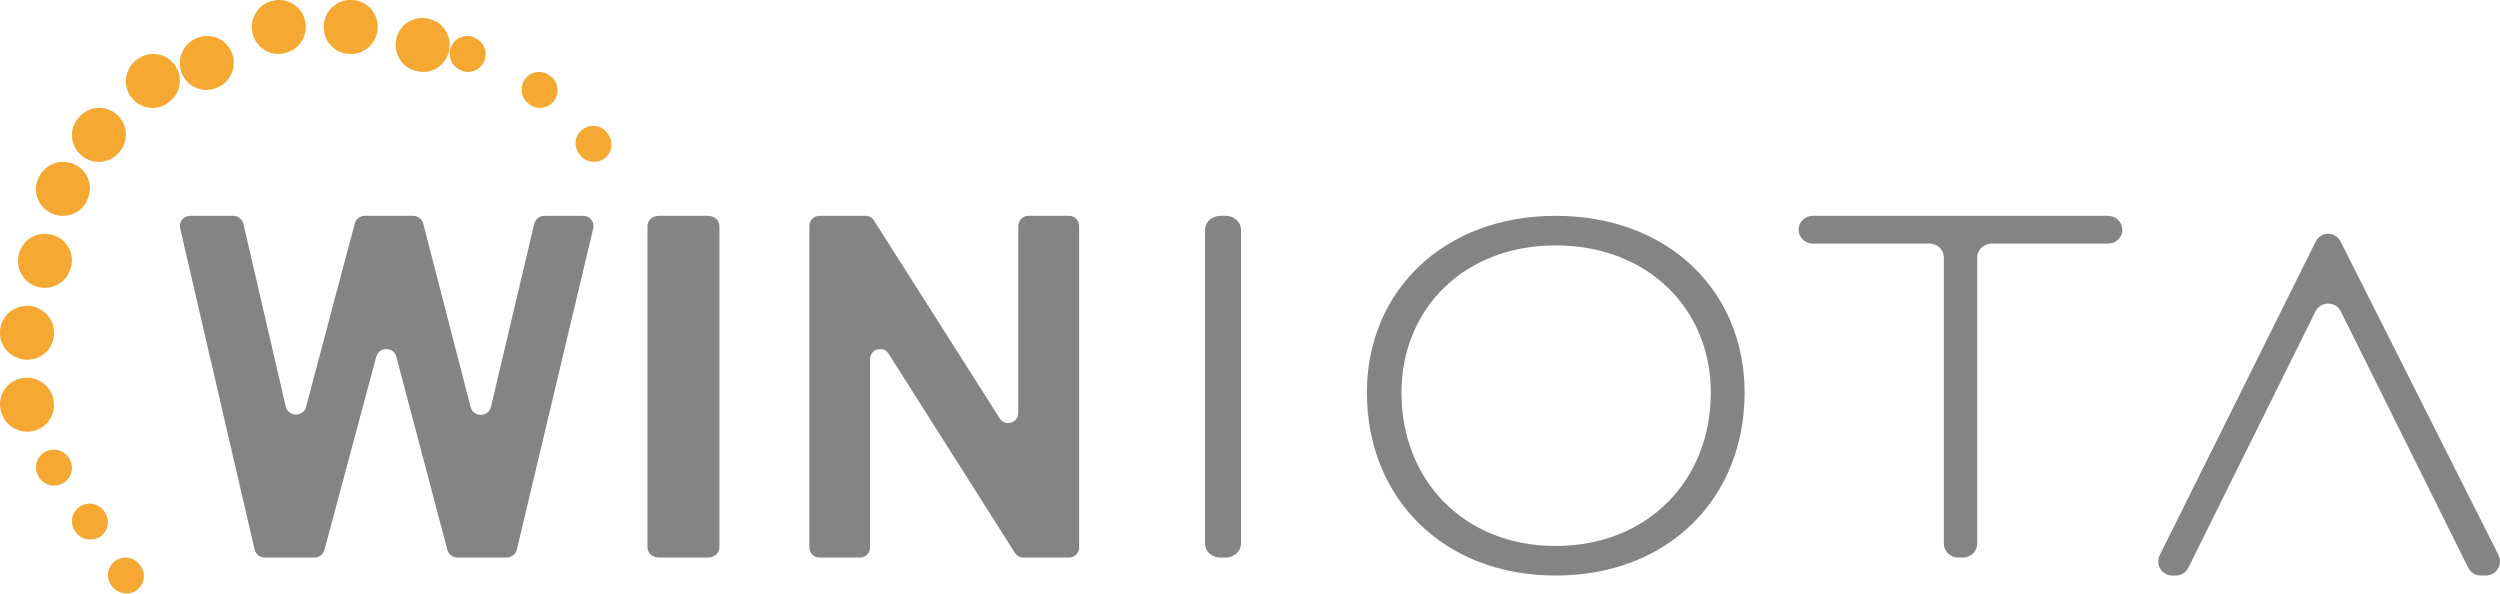 <?xml version="1.0" encoding="UTF-8"?>
<svg width="139px" height="33px" viewBox="0 0 139 33" version="1.1" xmlns="http://www.w3.org/2000/svg" xmlns:xlink="http://www.w3.org/1999/xlink">
    <!-- Generator: Sketch 51.2 (57519) - http://www.bohemiancoding.com/sketch -->
    <title>WINiotaToken</title>
    <desc>Created with Sketch.</desc>
    <defs></defs>
    <g id="Page-1" stroke="none" stroke-width="1" fill="none" fill-rule="evenodd">
        <g id="Artboard-Copy-2" transform="translate(-109, -967)" fill-rule="nonzero">
            <g id="WINiotaToken" transform="translate(109, 967)">
                <path d="M67,30.228 L67,12.772 C67,12.349 67.386,12 67.854,12 L68.146,12 C68.614,12 69,12.349 69,12.772 L69,30.228 C69,30.651 68.614,31 68.146,31 L67.854,31 C67.374,31 67,30.651 67,30.228" id="Shape" fill="#848484"></path>
                <path d="M95.122,21.833 C95.122,17.169 91.618,13.644 86.489,13.644 C81.404,13.644 77.922,17.169 77.922,21.833 C77.922,26.713 81.404,30.356 86.489,30.356 C91.618,30.356 95.122,26.702 95.122,21.833 M76,21.833 C76,16.181 80.272,12 86.489,12 C92.76,12 97,16.181 97,21.833 C97,27.701 92.76,32 86.489,32 C80.262,32 76,27.701 76,21.833" id="Shape" fill="#848484"></path>
                <path d="M117.218,13.544 L110.726,13.544 C110.292,13.544 109.934,13.893 109.934,14.316 L109.934,30.228 C109.934,30.651 109.575,31 109.141,31 L108.87,31 C108.435,31 108.077,30.651 108.077,30.228 L108.077,14.316 C108.077,13.893 107.719,13.544 107.285,13.544 L100.793,13.544 C100.358,13.544 100,13.195 100,12.772 C100,12.349 100.358,12 100.793,12 L117.207,12 C117.642,12 118,12.349 118,12.772 C118.011,13.195 117.652,13.544 117.218,13.544" id="Shape" fill="#848484"></path>
                <path d="M128.741,17.314 L121.67,31.568 C121.541,31.838 121.263,32 120.975,32 L120.782,32 C120.204,32 119.819,31.384 120.087,30.855 L128.751,13.437 C129.04,12.854 129.853,12.854 130.142,13.437 L138.913,30.855 C139.181,31.384 138.796,32 138.218,32 L137.929,32 C137.63,32 137.362,31.827 137.234,31.568 L130.142,17.303 C129.853,16.731 129.029,16.742 128.741,17.314" id="Shape" fill="#848484"></path>
                <path d="M20.919,19.836 L18.037,30.579 C17.973,30.831 17.736,31 17.478,31 L14.725,31 C14.457,31 14.22,30.821 14.156,30.558 L10.016,12.695 C9.93,12.337 10.209,12 10.586,12 L12.962,12 C13.231,12 13.467,12.179 13.532,12.442 L15.887,22.606 C16.027,23.185 16.855,23.196 17.016,22.627 L19.726,12.421 C19.79,12.169 20.027,12 20.285,12 L22.973,12 C23.242,12 23.468,12.179 23.532,12.432 L26.167,22.637 C26.317,23.217 27.156,23.206 27.296,22.627 L29.704,12.442 C29.769,12.19 29.995,12 30.263,12 L32.425,12 C32.801,12 33.07,12.337 32.984,12.695 L28.736,30.558 C28.672,30.81 28.446,31 28.167,31 L25.435,31 C25.167,31 24.941,30.821 24.876,30.579 L22.037,19.836 C21.887,19.267 21.07,19.267 20.919,19.836" id="Shape" fill="#848484"></path>
                <path d="M39.37,31 L36.63,31 C36.28,31 36,30.747 36,30.431 L36,12.569 C36,12.253 36.28,12 36.63,12 L39.37,12 C39.72,12 40,12.253 40,12.569 L40,30.431 C40,30.747 39.72,31 39.37,31" id="Shape" fill="#848484"></path>
                <path d="M45,30.431 L45,12.569 C45,12.253 45.25,12 45.562,12 L48.125,12 C48.312,12 48.49,12.095 48.594,12.263 L55.583,23.259 C55.885,23.733 56.615,23.522 56.615,22.953 L56.615,12.569 C56.615,12.253 56.865,12 57.177,12 L59.438,12 C59.75,12 60,12.253 60,12.569 L60,30.431 C60,30.747 59.75,31 59.438,31 L56.896,31 C56.708,31 56.531,30.905 56.427,30.737 L49.406,19.667 C49.104,19.193 48.375,19.404 48.375,19.973 L48.375,30.431 C48.375,30.747 48.125,31 47.812,31 L45.562,31 C45.25,31 45,30.747 45,30.431" id="Shape" fill="#848484"></path>
                <path d="M6.395,32.76 L6.34,32.719 C5.927,32.36 5.885,31.754 6.243,31.34 C6.601,30.926 7.207,30.885 7.62,31.244 C7.647,31.257 7.661,31.285 7.688,31.313 L7.73,31.354 C8.101,31.74 8.088,32.36 7.702,32.733 C7.344,33.077 6.78,33.091 6.395,32.76" id="Shape" fill="#F5A832"></path>
                <path d="M4.228,29.609 L4.195,29.565 C3.871,29.13 3.96,28.517 4.396,28.194 C4.831,27.871 5.445,27.96 5.769,28.395 C5.791,28.417 5.802,28.45 5.825,28.473 L5.858,28.517 L5.858,28.528 C6.137,28.985 5.992,29.587 5.534,29.865 C5.077,30.122 4.518,29.999 4.228,29.609" id="Shape" fill="#F5A832"></path>
                <path d="M2.103,26.421 L2.084,26.375 C1.866,25.879 2.084,25.308 2.587,25.083 C3.09,24.868 3.669,25.083 3.897,25.579 C3.907,25.607 3.916,25.635 3.926,25.654 L3.945,25.691 L3.945,25.701 C4.125,26.206 3.85,26.768 3.337,26.945 C2.844,27.114 2.312,26.88 2.103,26.421" id="Shape" fill="#F5A832"></path>
                <path d="M0.042,22.818 L0.03,22.757 C-0.134,21.967 0.395,21.19 1.201,21.029 C2.007,20.869 2.8,21.387 2.963,22.177 C2.976,22.214 2.976,22.251 2.976,22.288 L2.989,22.349 L2.989,22.362 C3.089,23.164 2.51,23.892 1.692,23.991 C0.911,24.077 0.193,23.559 0.042,22.818" id="Shape" fill="#F5A832"></path>
                <path d="M0.001,18.492 L0.001,18.436 C0.024,17.628 0.71,16.989 1.535,17 C2.359,17.023 3.011,17.696 3,18.503 C3,18.526 3,18.559 3,18.593 L3,18.649 L3,18.66 C2.931,19.468 2.21,20.062 1.386,19.995 C0.573,19.916 -0.022,19.255 0.001,18.492" id="Shape" fill="#F5A832"></path>
                <path d="M1.045,14.161 L1.056,14.108 C1.258,13.319 2.068,12.846 2.867,13.046 C3.667,13.246 4.157,14.045 3.954,14.834 C3.954,14.855 3.944,14.876 3.933,14.897 L3.922,14.939 L3.922,14.95 C3.688,15.728 2.857,16.17 2.057,15.939 C1.29,15.707 0.853,14.918 1.045,14.161" id="Shape" fill="#F5A832"></path>
                <path d="M2.164,9.848 L2.194,9.797 C2.57,9.074 3.463,8.792 4.195,9.164 C4.926,9.536 5.21,10.421 4.834,11.144 C4.834,11.154 4.824,11.164 4.824,11.174 L4.824,11.184 L4.804,11.225 L4.804,11.235 C4.408,11.948 3.504,12.21 2.783,11.818 C2.062,11.436 1.798,10.561 2.164,9.848" id="Shape" fill="#F5A832"></path>
                <path d="M4.347,6.566 L4.386,6.526 C4.911,5.901 5.841,5.822 6.475,6.348 C7.099,6.874 7.178,7.806 6.653,8.441 L6.643,8.451 L6.614,8.481 C6.079,9.106 5.149,9.176 4.525,8.64 C3.901,8.114 3.822,7.181 4.347,6.566" id="Shape" fill="#F5A832"></path>
                <path d="M7.593,3.331 L7.633,3.301 C8.282,2.806 9.208,2.935 9.7,3.589 C10.192,4.233 10.064,5.165 9.424,5.66 L9.414,5.66 L9.375,5.69 C8.735,6.195 7.81,6.067 7.308,5.422 C6.806,4.778 6.934,3.847 7.574,3.341 L7.593,3.331 Z" id="Shape" fill="#F5A832"></path>
                <path d="M10.87,2.15 L10.92,2.13 C11.664,1.795 12.538,2.13 12.869,2.882 C13.201,3.623 12.879,4.486 12.166,4.831 L12.156,4.831 L12.116,4.852 C11.382,5.207 10.498,4.903 10.147,4.161 C9.795,3.42 10.096,2.526 10.83,2.171 C10.84,2.16 10.86,2.15 10.87,2.15" id="Shape" fill="#F5A832"></path>
                <path d="M15.187,0.039 L15.24,0.029 C16.037,-0.131 16.813,0.391 16.97,1.199 C17.128,1.987 16.645,2.753 15.88,2.944 L15.869,2.944 L15.827,2.955 C15.041,3.157 14.233,2.657 14.044,1.859 C13.845,1.061 14.338,0.242 15.124,0.05 C15.145,0.05 15.166,0.05 15.187,0.039 Z" id="Shape" fill="#F5A832"></path>
                <path d="M19.517,0 L19.572,0 C20.386,0.023 21.022,0.707 20.999,1.54 C20.977,2.338 20.353,2.965 19.584,2.999 L19.572,2.999 L19.517,2.999 C18.703,3.022 18.023,2.384 18.001,1.551 C17.978,0.718 18.603,0.034 19.416,0 C19.45,0 19.472,0 19.517,0 Z" id="Shape" fill="#F5A832"></path>
                <path d="M23.838,1.047 L23.899,1.059 C24.685,1.259 25.152,2.073 24.955,2.875 C24.771,3.638 24.034,4.114 23.286,3.976 L23.273,3.976 L23.212,3.964 C22.414,3.826 21.886,3.05 22.021,2.236 C22.156,1.422 22.917,0.884 23.715,1.021 C23.764,1.021 23.789,1.034 23.838,1.047 Z" id="Shape" fill="#F5A832"></path>
                <path d="M26.417,2.12 L26.463,2.139 C26.95,2.383 27.137,2.973 26.894,3.461 C26.66,3.92 26.117,4.117 25.659,3.93 L25.649,3.92 L25.612,3.901 C25.107,3.695 24.873,3.123 25.069,2.617 C25.275,2.111 25.846,1.867 26.351,2.073 C26.37,2.092 26.398,2.111 26.417,2.12 Z" id="Shape" fill="#F5A832"></path>
                <path d="M30.609,4.239 L30.653,4.272 C31.062,4.616 31.118,5.236 30.775,5.647 C30.454,6.034 29.891,6.112 29.482,5.835 L29.471,5.824 L29.426,5.791 C28.984,5.48 28.863,4.882 29.172,4.427 C29.482,3.984 30.079,3.862 30.532,4.173 C30.554,4.195 30.576,4.217 30.609,4.239 Z" id="Shape" fill="#F5A832"></path>
                <path d="M33.751,7.386 L33.792,7.441 C34.122,7.861 34.053,8.47 33.628,8.795 C33.229,9.107 32.666,9.053 32.323,8.701 L32.309,8.687 L32.268,8.633 C31.897,8.24 31.911,7.63 32.309,7.265 C32.708,6.899 33.326,6.912 33.696,7.305 C33.71,7.332 33.724,7.359 33.751,7.386" id="Shape" fill="#F5A832"></path>
            </g>
        </g>
    </g>
</svg>